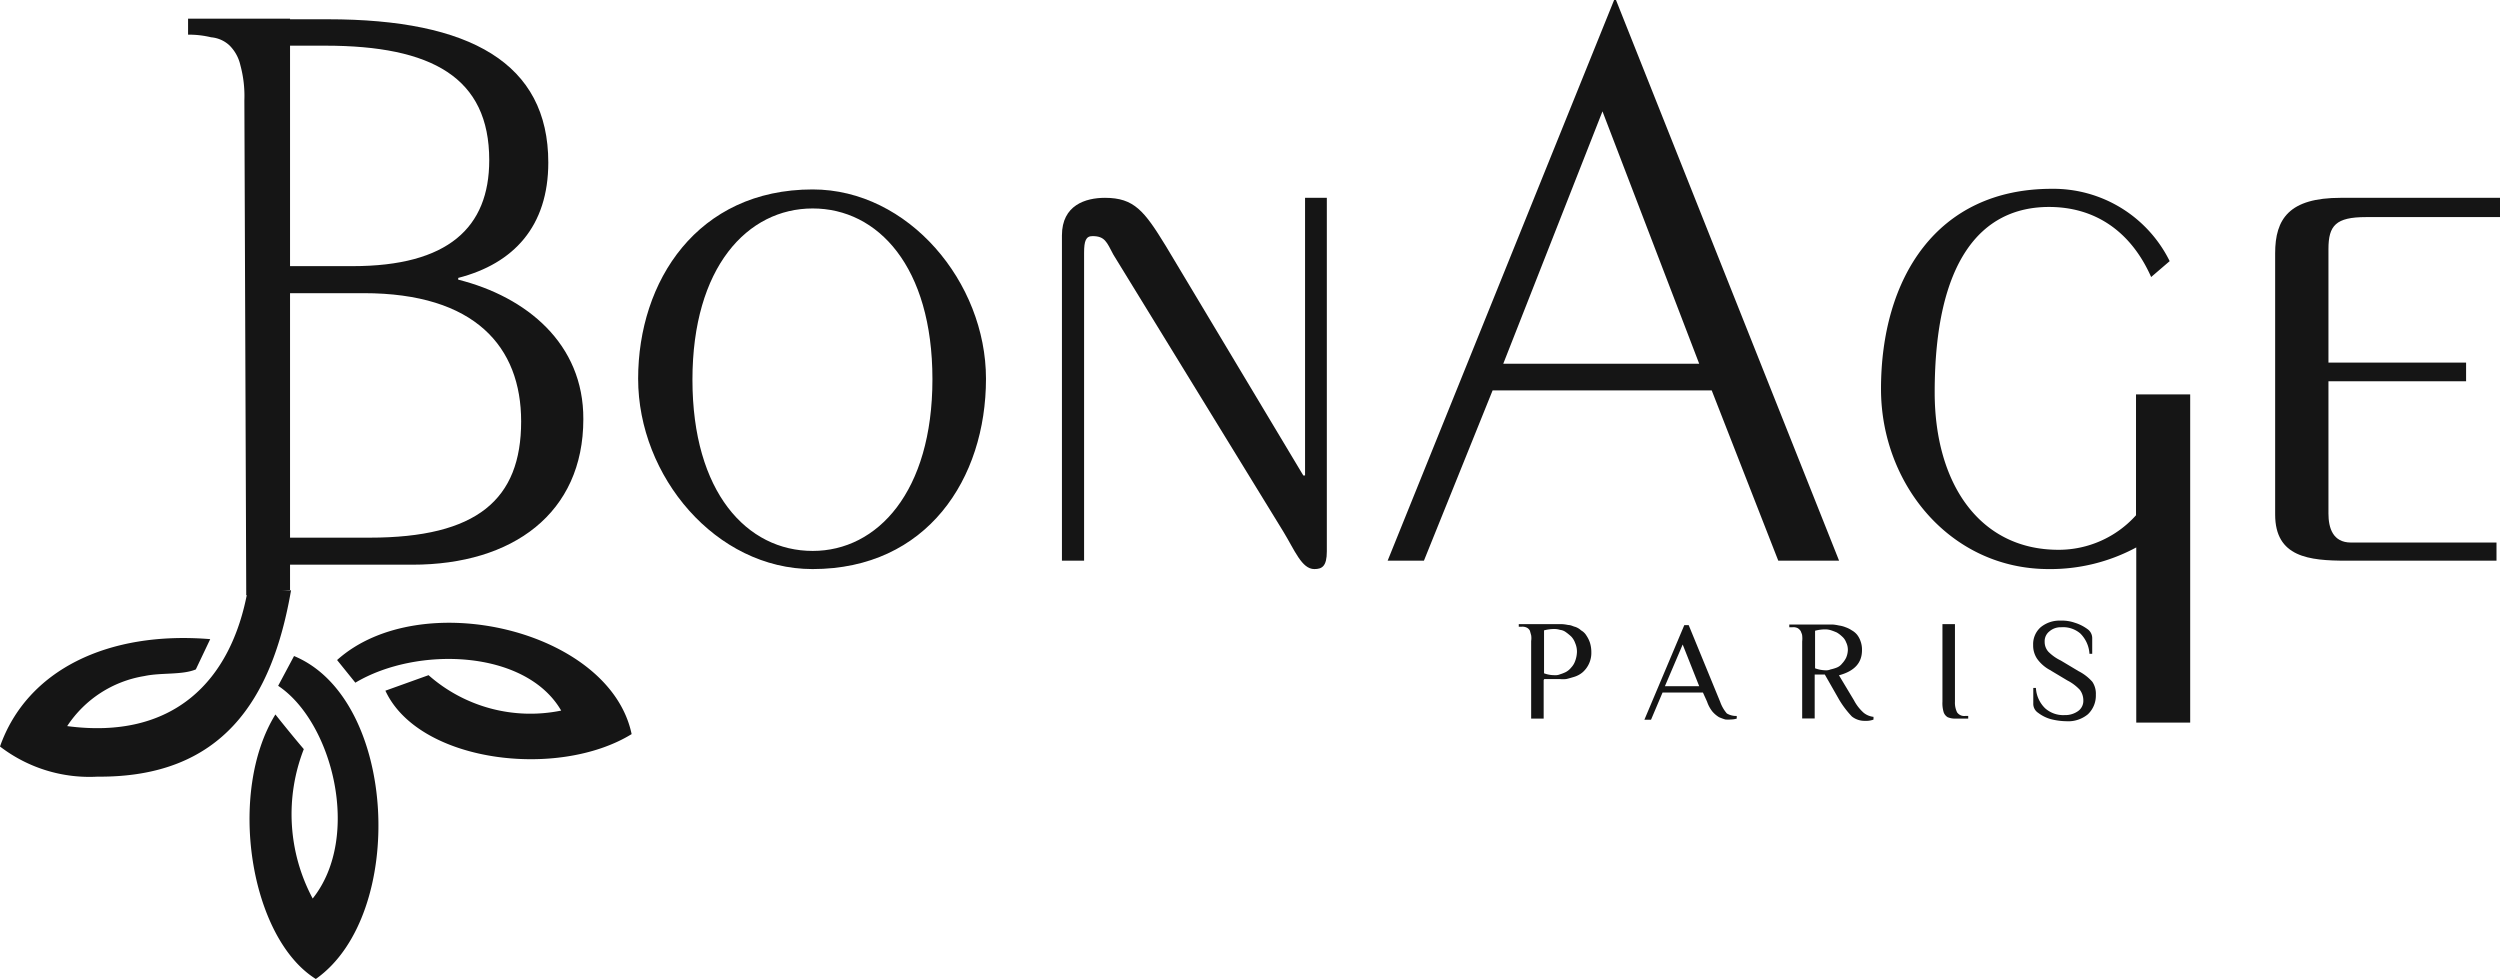 <svg id="Layer_1" data-name="Layer 1" xmlns="http://www.w3.org/2000/svg" viewBox="0 0 199.8 78.24"><defs><style>.cls-1{fill:#151515;}</style></defs><path class="cls-1" d="M65.15,24.79C72.8,24.79,79,32.2,79,39.92c0,8-4.72,15.21-13.86,15.21-7.73,0-13.94-7.41-13.94-15.21S55.93,24.79,65.15,24.79Zm0,28.89c5.17,0,9.57-4.72,9.57-13.72s-4.36-13.65-9.57-13.65S55.54,31,55.54,40,59.9,53.68,65.15,53.68Z" transform="translate(-0.2 -9.65)"/><path class="cls-1" d="M85.07,54.46v-26c0-2.41,1.88-3,3.44-3,2.34,0,3.15,1.06,4.85,3.83l11,18.36h.14V25.46h1.74V53.72c0,1.2-.39,1.41-1,1.41-1,0-1.56-1.49-2.48-3L89.18,30c-.53-1-.67-1.48-1.67-1.48-.53,0-.67.39-.67,1.34V54.46Z" transform="translate(-0.2 -9.65)"/><path class="cls-1" d="M129.2,9.65h.15l17.83,44.81h-4.86L137,40.85H119.49L114,54.46h-2.9Zm-8.86,29.07H136l-7.73-20.17Z" transform="translate(-0.2 -9.65)"/><path class="cls-1" d="M170.93,67.4v-14a14.45,14.45,0,0,1-7,1.73c-7.87,0-13.4-6.8-13.4-14.39,0-8.83,4.43-16,13.64-16a10.37,10.37,0,0,1,9.43,5.78l-1.48,1.27c-1.63-3.68-4.51-5.6-8.16-5.6-5.46,0-9.14,4.36-9.14,14.82,0,7.27,3.58,12.58,9.89,12.58a8.31,8.31,0,0,0,6.2-2.76V41.17h4.33V67.4Z" transform="translate(-0.2 -9.65)"/><path class="cls-1" d="M199.79,54.46H187.73c-3,0-5.7-.28-5.7-3.69V29.89c0-2.76,1.13-4.43,5.24-4.43H200V27H189.29c-2.41,0-3,.67-3,2.55v9.08h11v1.49h-11V50.7c0,1.14.35,2.31,1.8,2.31h11.63l0,1.45Z" transform="translate(-0.2 -9.65)"/><path class="cls-1" d="M19.73,17.66a9.38,9.38,0,0,0-.32-2.8,3.21,3.21,0,0,0-.88-1.59,2.46,2.46,0,0,0-1.46-.64,7.56,7.56,0,0,0-1.84-.21V11.14h8.15V56.8l-3.5.42-.15-39.56" transform="translate(-0.2 -9.65)"/><path class="cls-1" d="M36.82,32v-.14c4.43-1.14,7.2-4.12,7.2-9.22,0-7.94-6.24-11.45-17.62-11.45H22.82V13.3h3.37c8.54,0,13.11,2.55,13.11,9.15,0,5.39-3.29,8.47-10.92,8.47H22.82v2.16h6.45c8.9,0,12.58,4.29,12.58,10.25,0,6.24-3.51,9.29-12.12,9.29H22.82v2.16H33.17c8,0,13.65-4.11,13.65-11.63C46.85,37.12,42.28,33.37,36.82,32Z" transform="translate(-0.2 -9.65)"/><path class="cls-1" d="M27.14,62.4l1.46,1.81c4.92-2.94,13.61-2.66,16.45,2.23a12.29,12.29,0,0,1-10.6-2.83L31,64.85c2.66,5.74,13.79,7.09,19.68,3.47C48.94,60,33.81,56.41,27.14,62.4Z" transform="translate(-0.2 -9.65)"/><path class="cls-1" d="M23.7,62.08l-1.27,2.38c4.32,2.87,6.7,12.05,2.76,17a14.3,14.3,0,0,1-.71-11.94c-.67-.78-1.66-2-2.27-2.77C18.35,73,20.16,84.59,25.44,87.89,32.71,82.78,32,65.52,23.7,62.08Z" transform="translate(-0.2 -9.65)"/><path class="cls-1" d="M20,56.8c-1.31,7.34-6,12-14.43,10.88a9.13,9.13,0,0,1,6.17-4c1.35-.29,3-.07,4.11-.53L17,60.73C8.85,60.06,2.36,63.18.2,69.31A11.73,11.73,0,0,0,8,71.72c9.93.08,13.94-6.09,15.46-14.89L20,56.8Z" transform="translate(-0.2 -9.65)"/><path class="cls-1" d="M123.57,64v3.08h-1v-6.2a1.5,1.5,0,0,0,0-.46l-.1-.36a.55.55,0,0,0-.25-.25.8.8,0,0,0-.43-.07h-.21v-.21H125a3.1,3.1,0,0,1,.53.07c.22,0,.39.11.53.14a1.26,1.26,0,0,1,.5.29,1.15,1.15,0,0,1,.43.42,2.33,2.33,0,0,1,.28.57,2.57,2.57,0,0,1,.11.78,2.06,2.06,0,0,1-.71,1.59,1.93,1.93,0,0,1-.68.36c-.24.07-.46.14-.63.17a2.28,2.28,0,0,1-.5,0l-1.24,0Zm.88-.39a.91.91,0,0,0,.43-.07,2.92,2.92,0,0,0,.46-.18,1.4,1.4,0,0,0,.43-.36,1.47,1.47,0,0,0,.32-.53,2.3,2.3,0,0,0,.14-.71,1.7,1.7,0,0,0-.14-.71,1.47,1.47,0,0,0-.32-.53,4.14,4.14,0,0,0-.43-.35.93.93,0,0,0-.46-.18,1.55,1.55,0,0,0-.43-.07,3.15,3.15,0,0,0-.85.11v3.43A2.35,2.35,0,0,0,124.45,63.61Z" transform="translate(-0.2 -9.65)"/><path class="cls-1" d="M139,66.87v.21a1.59,1.59,0,0,1-.46.07,2.37,2.37,0,0,1-.46,0,5.09,5.09,0,0,1-.49-.18,2.21,2.21,0,0,1-.54-.46,2.62,2.62,0,0,1-.42-.78L136.3,65h-3.23l-.92,2.17h-.53l3.19-7.56h.35l2.52,6.14a2.89,2.89,0,0,0,.53.92A1.47,1.47,0,0,0,139,66.87Zm-4.32-5.71-1.42,3.33H136Z" transform="translate(-0.2 -9.65)"/><path class="cls-1" d="M147.18,65.56l-1.14-2h-.81v3.51h-1V60.91a2,2,0,0,0,0-.46c0-.11-.08-.25-.11-.35a.75.75,0,0,0-.25-.25.78.78,0,0,0-.42-.07h-.25v-.22h3.44a3.42,3.42,0,0,1,.53.08,2.17,2.17,0,0,1,.53.14,2.13,2.13,0,0,1,.5.25,1.45,1.45,0,0,1,.42.35,1.77,1.77,0,0,1,.28.53,1.93,1.93,0,0,1,.11.71c0,1-.6,1.67-1.84,2l1.2,2a3.52,3.52,0,0,0,.78,1,1.5,1.5,0,0,0,.78.32v.22a1.68,1.68,0,0,1-.67.1,1.63,1.63,0,0,1-1.06-.35A7.64,7.64,0,0,1,147.18,65.56Zm-1.1-2.34a.89.89,0,0,0,.42-.07A3,3,0,0,0,147,63a1,1,0,0,0,.42-.32,1.89,1.89,0,0,0,.32-.46,1.7,1.7,0,0,0,.14-.6,1.33,1.33,0,0,0-.14-.64,1.13,1.13,0,0,0-.32-.46,2.34,2.34,0,0,0-.42-.32,4.87,4.87,0,0,0-.47-.18,1.54,1.54,0,0,0-.42-.07,3.1,3.1,0,0,0-.85.11v3A2.59,2.59,0,0,0,146.08,63.22Z" transform="translate(-0.2 -9.65)"/><path class="cls-1" d="M155.44,65.73v-6.2h1v6.2a1.75,1.75,0,0,0,.17.85.69.69,0,0,0,.64.29h.25v.21h-1a1.53,1.53,0,0,1-.64-.11.75.75,0,0,1-.32-.39A2.5,2.5,0,0,1,155.44,65.73Z" transform="translate(-0.2 -9.65)"/><path class="cls-1" d="M167.7,65.17a2.06,2.06,0,0,1-.63,1.56,2.46,2.46,0,0,1-1.74.56,5.22,5.22,0,0,1-1.24-.17,3,3,0,0,1-1-.5.86.86,0,0,1-.39-.75V64.63h.21a2.45,2.45,0,0,0,.74,1.63,2.18,2.18,0,0,0,1.56.54,1.76,1.76,0,0,0,1.07-.32,1,1,0,0,0,.42-.85,1.4,1.4,0,0,0-.28-.85,3.64,3.64,0,0,0-1-.75l-1.42-.85a3,3,0,0,1-1-.89,1.89,1.89,0,0,1-.31-1.09,1.8,1.8,0,0,1,.6-1.42,2.37,2.37,0,0,1,1.59-.53,3.13,3.13,0,0,1,1.14.17,3.38,3.38,0,0,1,1,.5.88.88,0,0,1,.39.74V61.9h-.22a2.49,2.49,0,0,0-.74-1.63,2.12,2.12,0,0,0-1.53-.49,1.36,1.36,0,0,0-.92.32,1,1,0,0,0-.39.85,1.17,1.17,0,0,0,.29.78,3.56,3.56,0,0,0,1,.71l1.42.85a3.71,3.71,0,0,1,1.1.85A1.7,1.7,0,0,1,167.7,65.17Z" transform="translate(-0.2 -9.65)"/></svg>